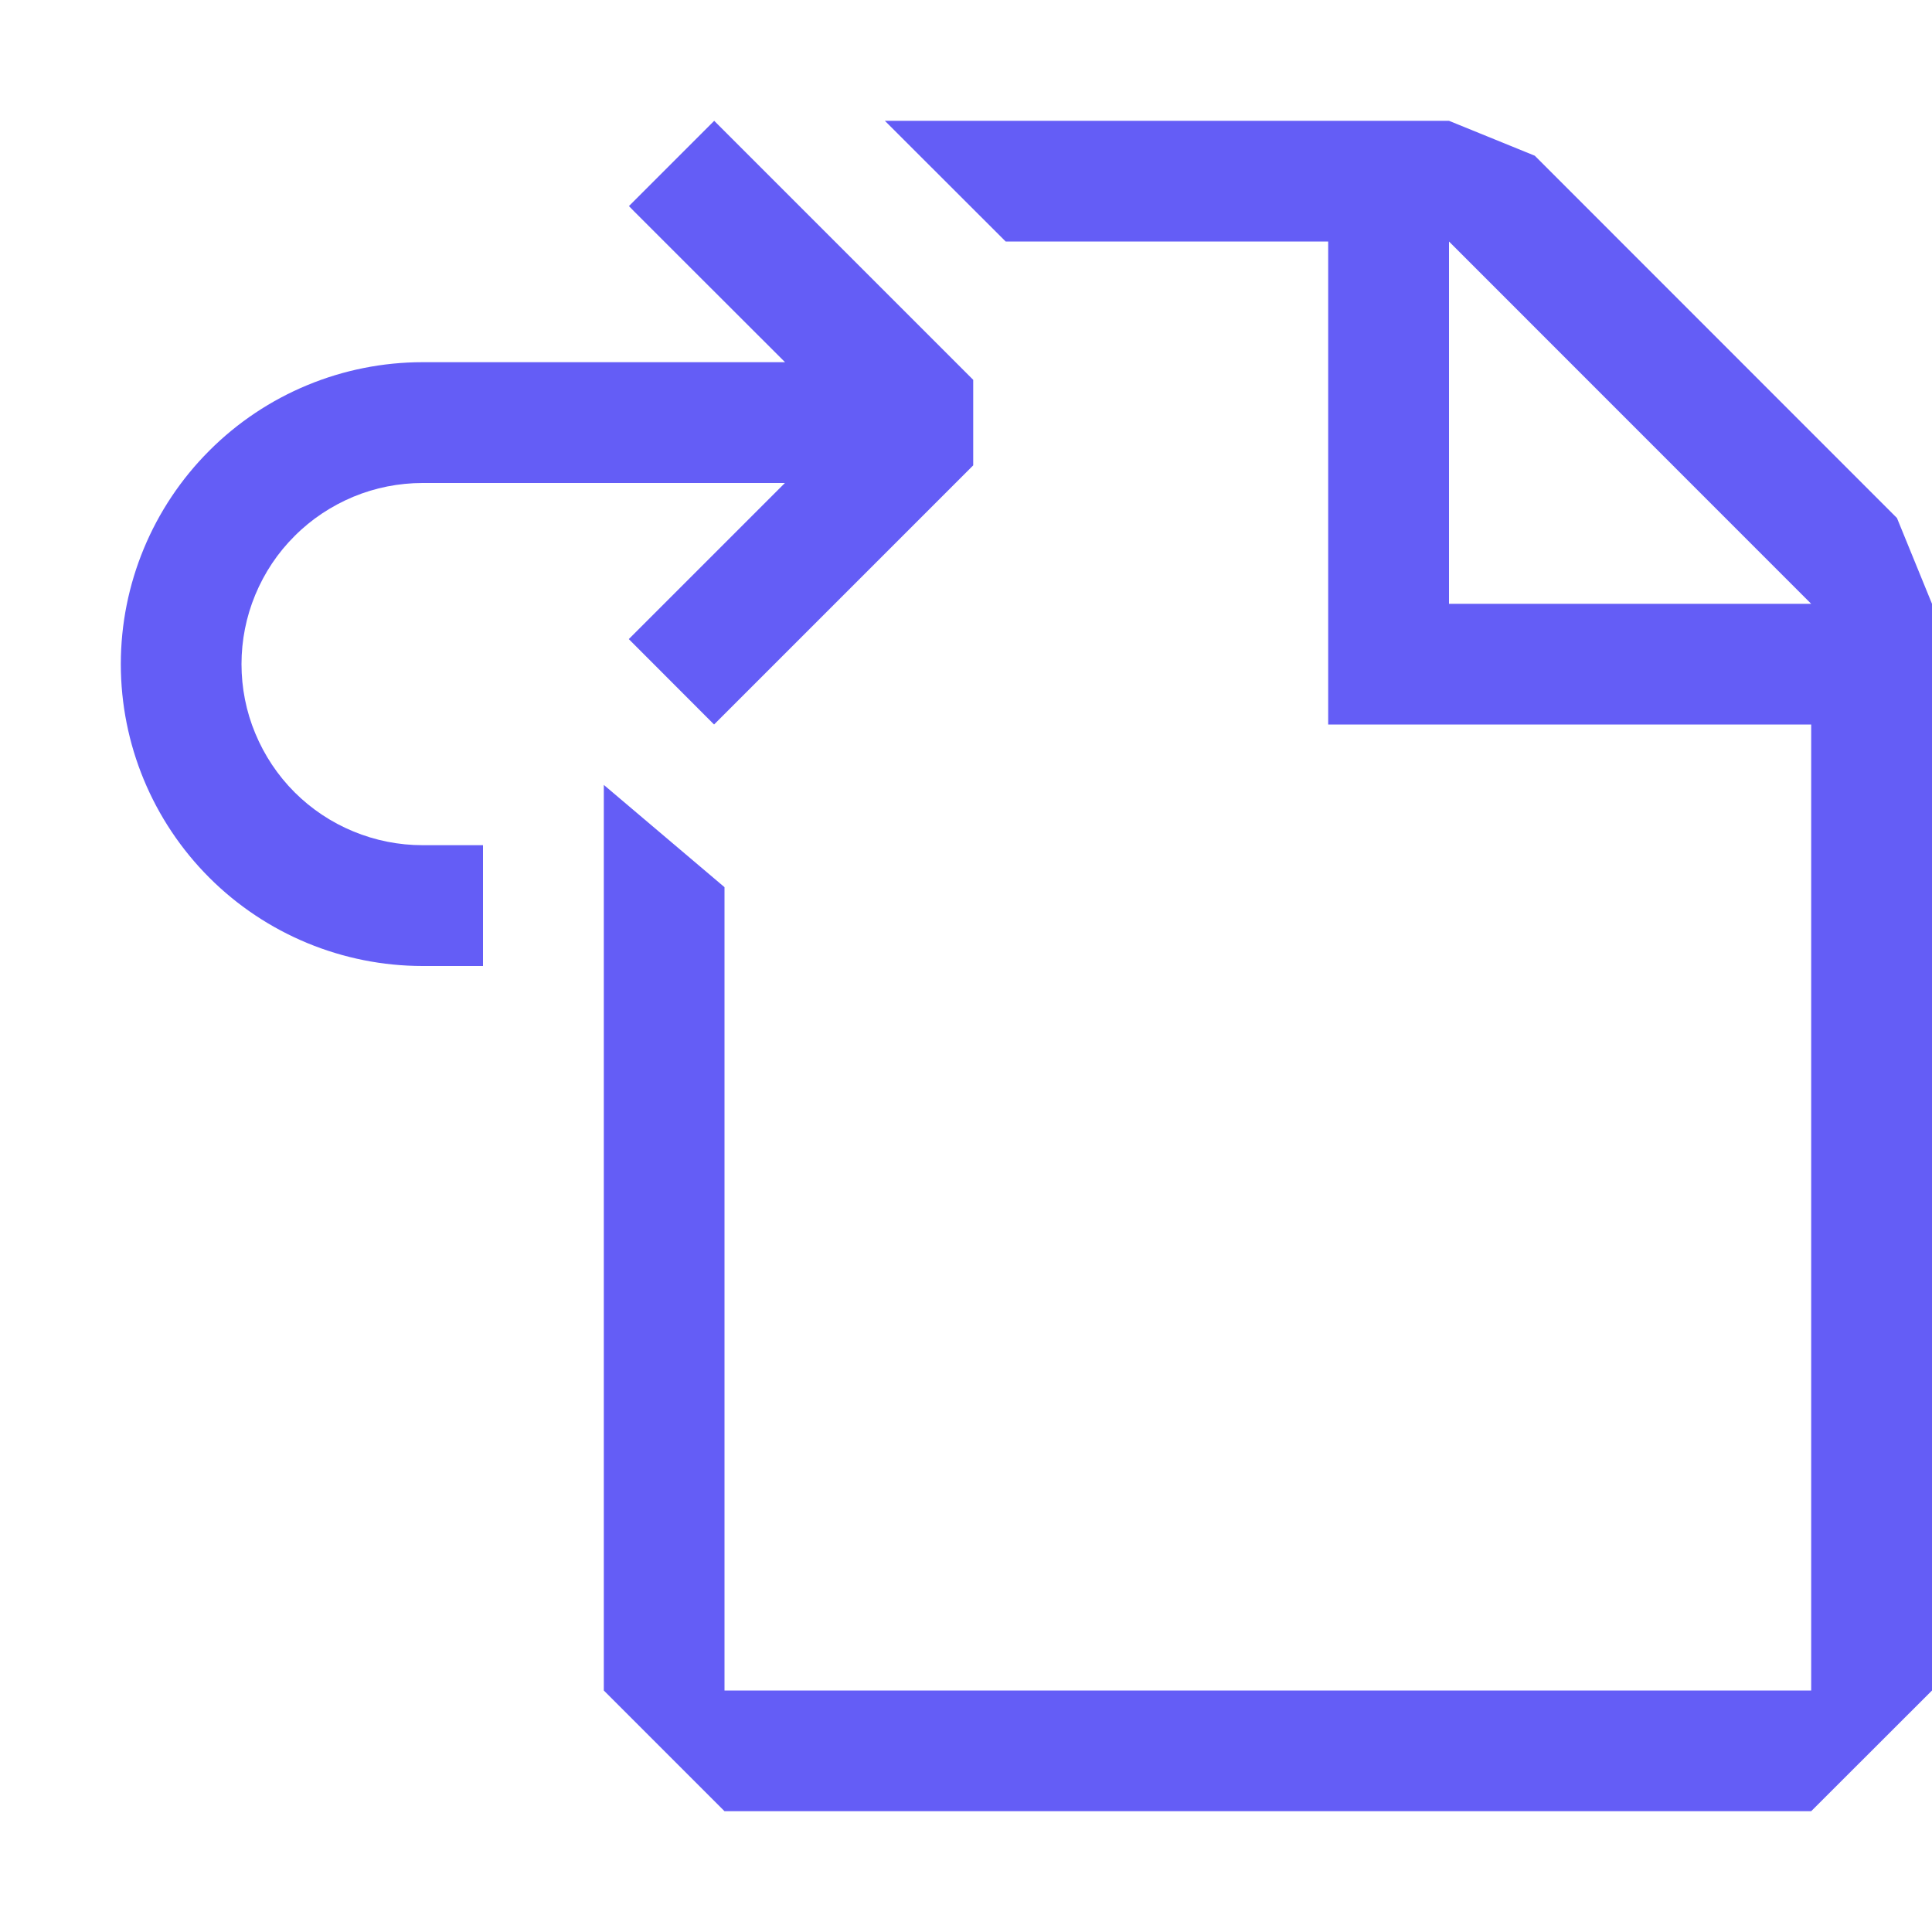 <svg width="15" height="15" viewBox="0 0 15 15" fill="none" xmlns="http://www.w3.org/2000/svg">
<g clip-path="url(#clip0_135_102693)">
<path fill-rule="evenodd" clip-rule="evenodd" d="M5.625 5.544L7.556 3.613V2.949L5.545 0.938L4.883 1.6L4.923 1.641L5.157 1.875L6.095 2.812H3.282C2.661 2.812 2.064 3.059 1.625 3.499C1.185 3.939 0.938 4.535 0.938 5.156C0.938 5.778 1.185 6.374 1.625 6.814C2.064 7.253 2.661 7.5 3.282 7.5H3.75V6.562H3.281C3.097 6.562 2.914 6.526 2.743 6.455C2.573 6.385 2.417 6.281 2.287 6.151C2.156 6.02 2.053 5.865 1.982 5.694C1.911 5.524 1.875 5.341 1.875 5.156C1.875 4.972 1.911 4.789 1.982 4.618C2.053 4.447 2.156 4.292 2.287 4.162C2.417 4.031 2.573 3.928 2.743 3.857C2.914 3.786 3.097 3.75 3.281 3.75H6.094L4.882 4.962L5.544 5.625L5.625 5.544ZM10.312 1.875H7.808L6.87 0.938H11.25L11.916 1.209L14.728 4.022L15 4.688V13.125L14.062 14.062H5.625L4.688 13.125V6.094L5.625 6.888V13.125H14.062V5.625H10.312V1.875ZM11.25 1.875V4.688H14.062L11.25 1.875Z" fill="#645DF6"/>
</g>
<defs>
<clipPath id="clip0_135_102693">
<rect width="15" height="15" fill="white"/>
</clipPath>
</defs>
</svg>

